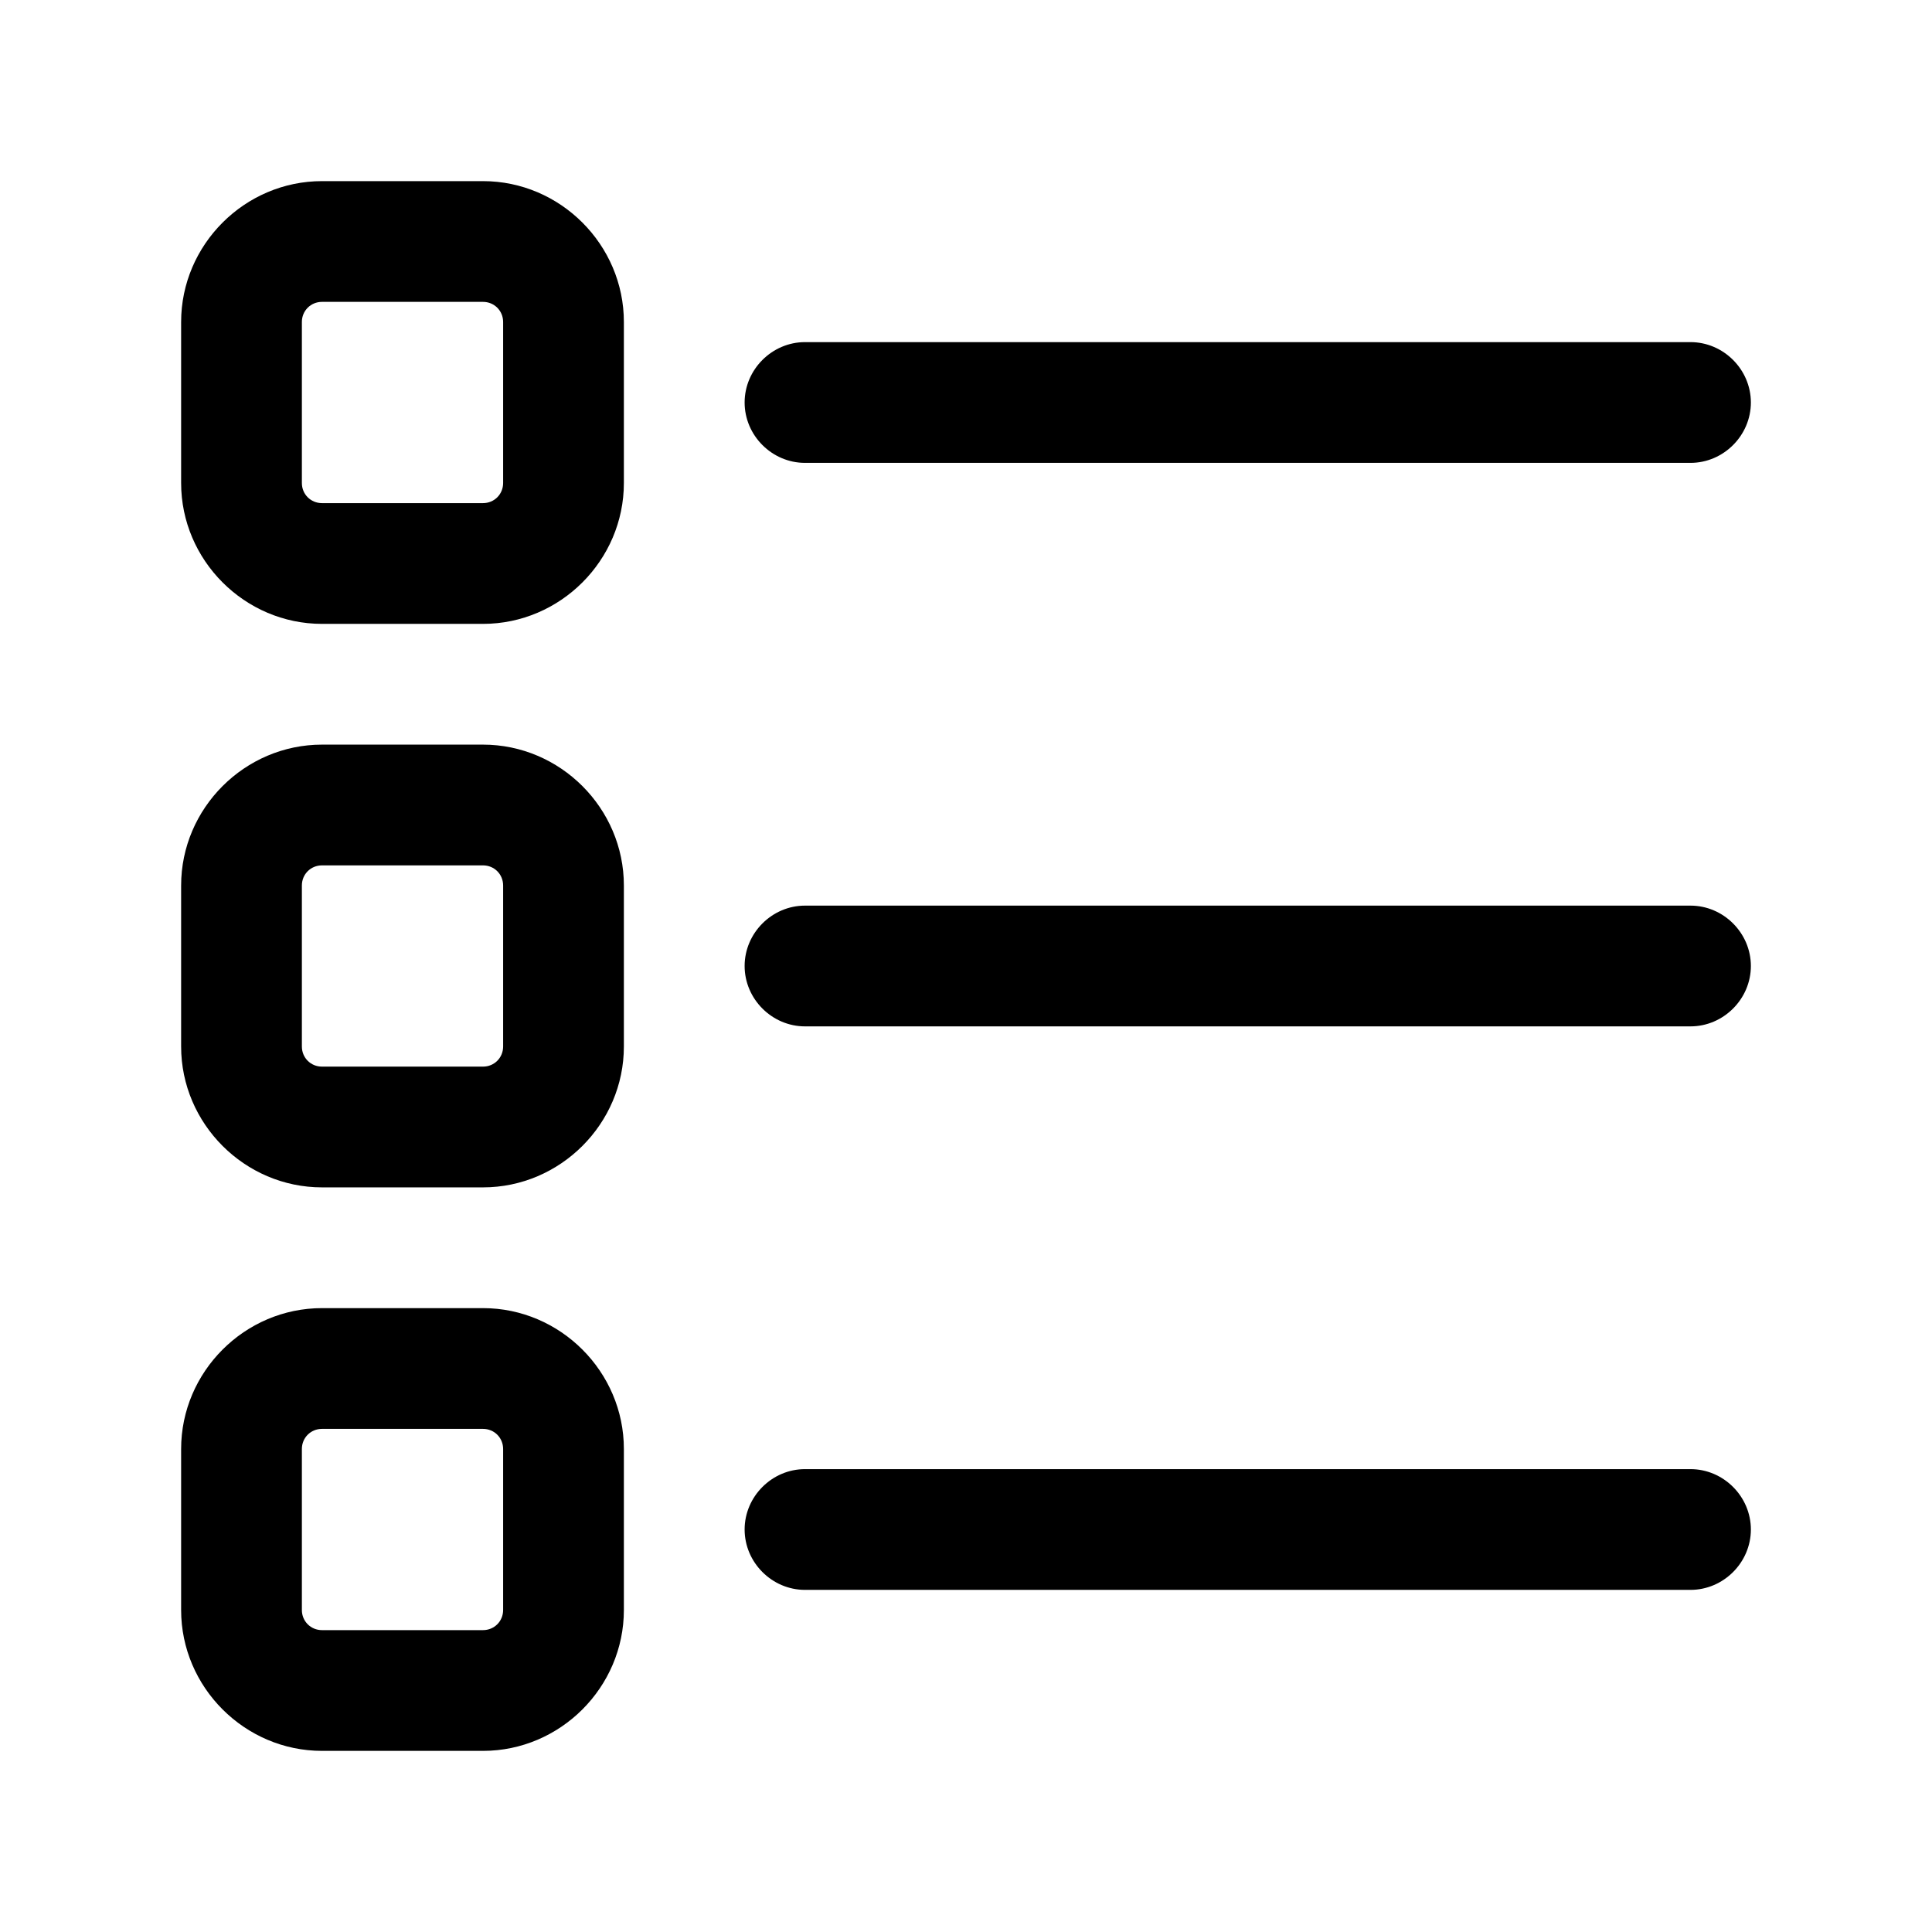 <svg width="24" height="24" viewBox="0 0 24 24" fill="none" xmlns="http://www.w3.org/2000/svg">
<path d="M6 2.25H4C3.04 2.25 2.25 3.04 2.25 4V6C2.25 6.96 3.04 7.75 4 7.75H6C6.96 7.75 7.75 6.96 7.75 6V4C7.75 3.04 6.96 2.25 6 2.25ZM6.25 6C6.25 6.14 6.14 6.25 6 6.25H4C3.86 6.25 3.75 6.14 3.75 6V4C3.75 3.86 3.86 3.75 4 3.75H6C6.14 3.75 6.25 3.86 6.25 4V6Z" fill="black"/>
<path d="M6 9.25H4C3.04 9.25 2.25 10.04 2.25 11V13C2.25 13.96 3.04 14.75 4 14.75H6C6.96 14.75 7.75 13.96 7.75 13V11C7.75 10.04 6.96 9.25 6 9.25ZM6.25 13C6.25 13.14 6.14 13.25 6 13.25H4C3.86 13.25 3.75 13.14 3.75 13V11C3.75 10.86 3.86 10.75 4 10.75H6C6.14 10.75 6.25 10.86 6.25 11V13Z" fill="black"/>
<path d="M6 16.25H4C3.04 16.25 2.25 17.04 2.25 18V20C2.25 20.96 3.04 21.75 4 21.75H6C6.96 21.75 7.75 20.96 7.75 20V18C7.75 17.04 6.96 16.25 6 16.25ZM6.25 20C6.25 20.14 6.14 20.25 6 20.25H4C3.86 20.25 3.75 20.14 3.75 20V18C3.75 17.86 3.86 17.75 4 17.75H6C6.14 17.75 6.25 17.86 6.25 18V20Z" fill="black"/>
<path d="M10 5.75H21C21.41 5.75 21.75 5.41 21.75 5C21.75 4.59 21.41 4.25 21 4.25H10C9.59 4.25 9.25 4.59 9.25 5C9.25 5.41 9.59 5.75 10 5.75Z" fill="black"/>
<path d="M21 11.25H10C9.59 11.25 9.25 11.59 9.25 12C9.25 12.41 9.59 12.75 10 12.75H21C21.41 12.75 21.75 12.41 21.75 12C21.75 11.59 21.41 11.25 21 11.25Z" fill="black"/>
<path d="M21 18.25H10C9.59 18.25 9.25 18.59 9.25 19C9.25 19.41 9.59 19.75 10 19.75H21C21.41 19.75 21.75 19.41 21.75 19C21.75 18.59 21.41 18.25 21 18.25Z" fill="black"/>
</svg>
